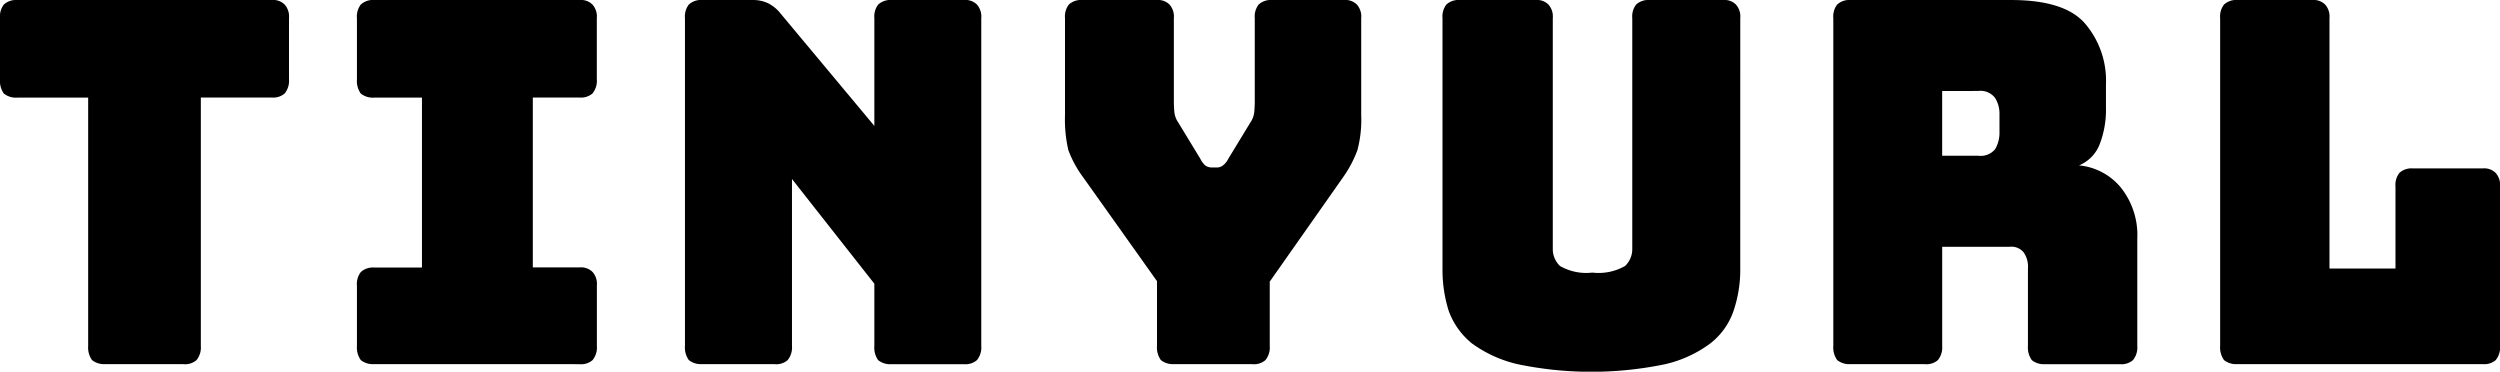 <svg xmlns="http://www.w3.org/2000/svg" width="120" height="17.841" viewBox="0 0 120 17.841"><path d="M9.957,29.371H6.212a.924.924,0,0,1-.647-.194,1.038,1.038,0,0,1-.185-.68V16.579H1.98a.924.924,0,0,1-.647-.194,1.038,1.038,0,0,1-.185-.68V12.768a.937.937,0,0,1,.185-.655.857.857,0,0,1,.647-.218H14.188a.779.779,0,0,1,.624.218.867.867,0,0,1,.208.655V15.7a.957.957,0,0,1-.208.68.836.836,0,0,1-.624.194h-3.4V28.5a.957.957,0,0,1-.208.68.836.836,0,0,1-.624.194Z" transform="translate(-1.148 -11.894)"/><path d="M27.39,29.371a.924.924,0,0,1-.647-.194,1.038,1.038,0,0,1-.185-.68V25.609a.937.937,0,0,1,.185-.655.857.857,0,0,1,.647-.218h2.289V16.579H27.39a.924.924,0,0,1-.647-.194,1.038,1.038,0,0,1-.185-.68V12.768a.937.937,0,0,1,.185-.655.857.857,0,0,1,.647-.218h9.85a.779.779,0,0,1,.624.218.867.867,0,0,1,.208.655V15.7a.957.957,0,0,1-.208.68.836.836,0,0,1-.624.194H35v8.156h2.243a.779.779,0,0,1,.624.218.867.867,0,0,1,.208.655V28.5a.957.957,0,0,1-.208.68.836.836,0,0,1-.624.194Z" transform="translate(-9.425 -11.894)"/><path d="M54.209,29.371H50.741a.924.924,0,0,1-.647-.194,1.038,1.038,0,0,1-.185-.68V12.768a.937.937,0,0,1,.185-.655.857.857,0,0,1,.647-.218h2.4a1.688,1.688,0,0,1,.74.146,1.78,1.78,0,0,1,.624.51L59,17.938v-5.17a.937.937,0,0,1,.185-.655.857.857,0,0,1,.647-.218H63.3a.779.779,0,0,1,.624.218.867.867,0,0,1,.208.655V28.5a.957.957,0,0,1-.208.68.836.836,0,0,1-.624.194H59.828a.924.924,0,0,1-.647-.194A1.038,1.038,0,0,1,59,28.5V25.512l-3.954-5.025V28.5a.957.957,0,0,1-.208.68.836.836,0,0,1-.624.194Z" transform="translate(-17.031 -11.894)"/><path d="M85.958,29.371H82.212a.924.924,0,0,1-.647-.194,1.038,1.038,0,0,1-.185-.68V25.39l-3.537-4.976a5.245,5.245,0,0,1-.717-1.311,6.449,6.449,0,0,1-.162-1.675V12.768a.937.937,0,0,1,.185-.655.857.857,0,0,1,.647-.218h3.561a.779.779,0,0,1,.624.218.867.867,0,0,1,.208.655v3.981q0,.243.023.51a1.077,1.077,0,0,0,.185.51l1.064,1.748a1.059,1.059,0,0,0,.231.316.55.55,0,0,0,.324.1h.231a.452.452,0,0,0,.3-.1.876.876,0,0,0,.254-.316l1.064-1.748a1.077,1.077,0,0,0,.185-.51q.023-.267.023-.51V12.768a.937.937,0,0,1,.185-.655.857.857,0,0,1,.647-.218h3.445a.779.779,0,0,1,.624.218.867.867,0,0,1,.208.655v4.661A5.678,5.678,0,0,1,91,19.1a5.59,5.59,0,0,1-.694,1.311l-3.514,5V28.5a.957.957,0,0,1-.208.68.836.836,0,0,1-.624.194Z" transform="translate(-25.844 -11.894)"/><path d="M118.131,24.783a6.124,6.124,0,0,1-.324,2.039,3.351,3.351,0,0,1-1.11,1.554,5.809,5.809,0,0,1-2.173,1,17.366,17.366,0,0,1-7.075,0,6.051,6.051,0,0,1-2.2-1,3.586,3.586,0,0,1-1.11-1.554,6.553,6.553,0,0,1-.3-2.039V12.768a.937.937,0,0,1,.185-.655.857.857,0,0,1,.647-.218h3.63a.779.779,0,0,1,.624.218.867.867,0,0,1,.208.655V23.837a1.112,1.112,0,0,0,.347.825,2.515,2.515,0,0,0,1.549.316,2.568,2.568,0,0,0,1.572-.316,1.112,1.112,0,0,0,.347-.825V12.768a.937.937,0,0,1,.185-.655.857.857,0,0,1,.647-.218H117.3a.779.779,0,0,1,.624.218.867.867,0,0,1,.208.655Z" transform="translate(-34.599 -11.894)"/><path d="M136.883,16.263V19.37h1.734a.9.9,0,0,0,.809-.316,1.552,1.552,0,0,0,.208-.825V17.4a1.427,1.427,0,0,0-.208-.8.873.873,0,0,0-.809-.34Zm-.832,13.108H132.49a.924.924,0,0,1-.647-.194,1.038,1.038,0,0,1-.185-.68V12.768a.937.937,0,0,1,.185-.655.857.857,0,0,1,.647-.218h7.7q2.589,0,3.561,1.141a4.216,4.216,0,0,1,.994,2.913v1.117a4.573,4.573,0,0,1-.3,1.748,1.8,1.8,0,0,1-.994,1.019,2.952,2.952,0,0,1,2.012,1.068,3.651,3.651,0,0,1,.786,2.452V28.5a.957.957,0,0,1-.208.68.836.836,0,0,1-.624.194h-3.584a.924.924,0,0,1-.647-.194A1.038,1.038,0,0,1,141,28.5V24.783a1.182,1.182,0,0,0-.208-.777.76.76,0,0,0-.671-.267h-3.237V28.5a.957.957,0,0,1-.208.68.836.836,0,0,1-.624.194Z" transform="translate(-43.659 -11.894)"/><path d="M171.8,29.371H160.029a.924.924,0,0,1-.647-.194,1.038,1.038,0,0,1-.185-.68V12.768a.937.937,0,0,1,.185-.655.857.857,0,0,1,.647-.218h3.584a.779.779,0,0,1,.624.218.867.867,0,0,1,.208.655V24.783h3.168V20.851a.937.937,0,0,1,.185-.655.857.857,0,0,1,.647-.218H171.8a.779.779,0,0,1,.624.218.867.867,0,0,1,.208.655V28.5a.957.957,0,0,1-.208.68A.836.836,0,0,1,171.8,29.371Z" transform="translate(-52.63 -11.894)"/></svg>